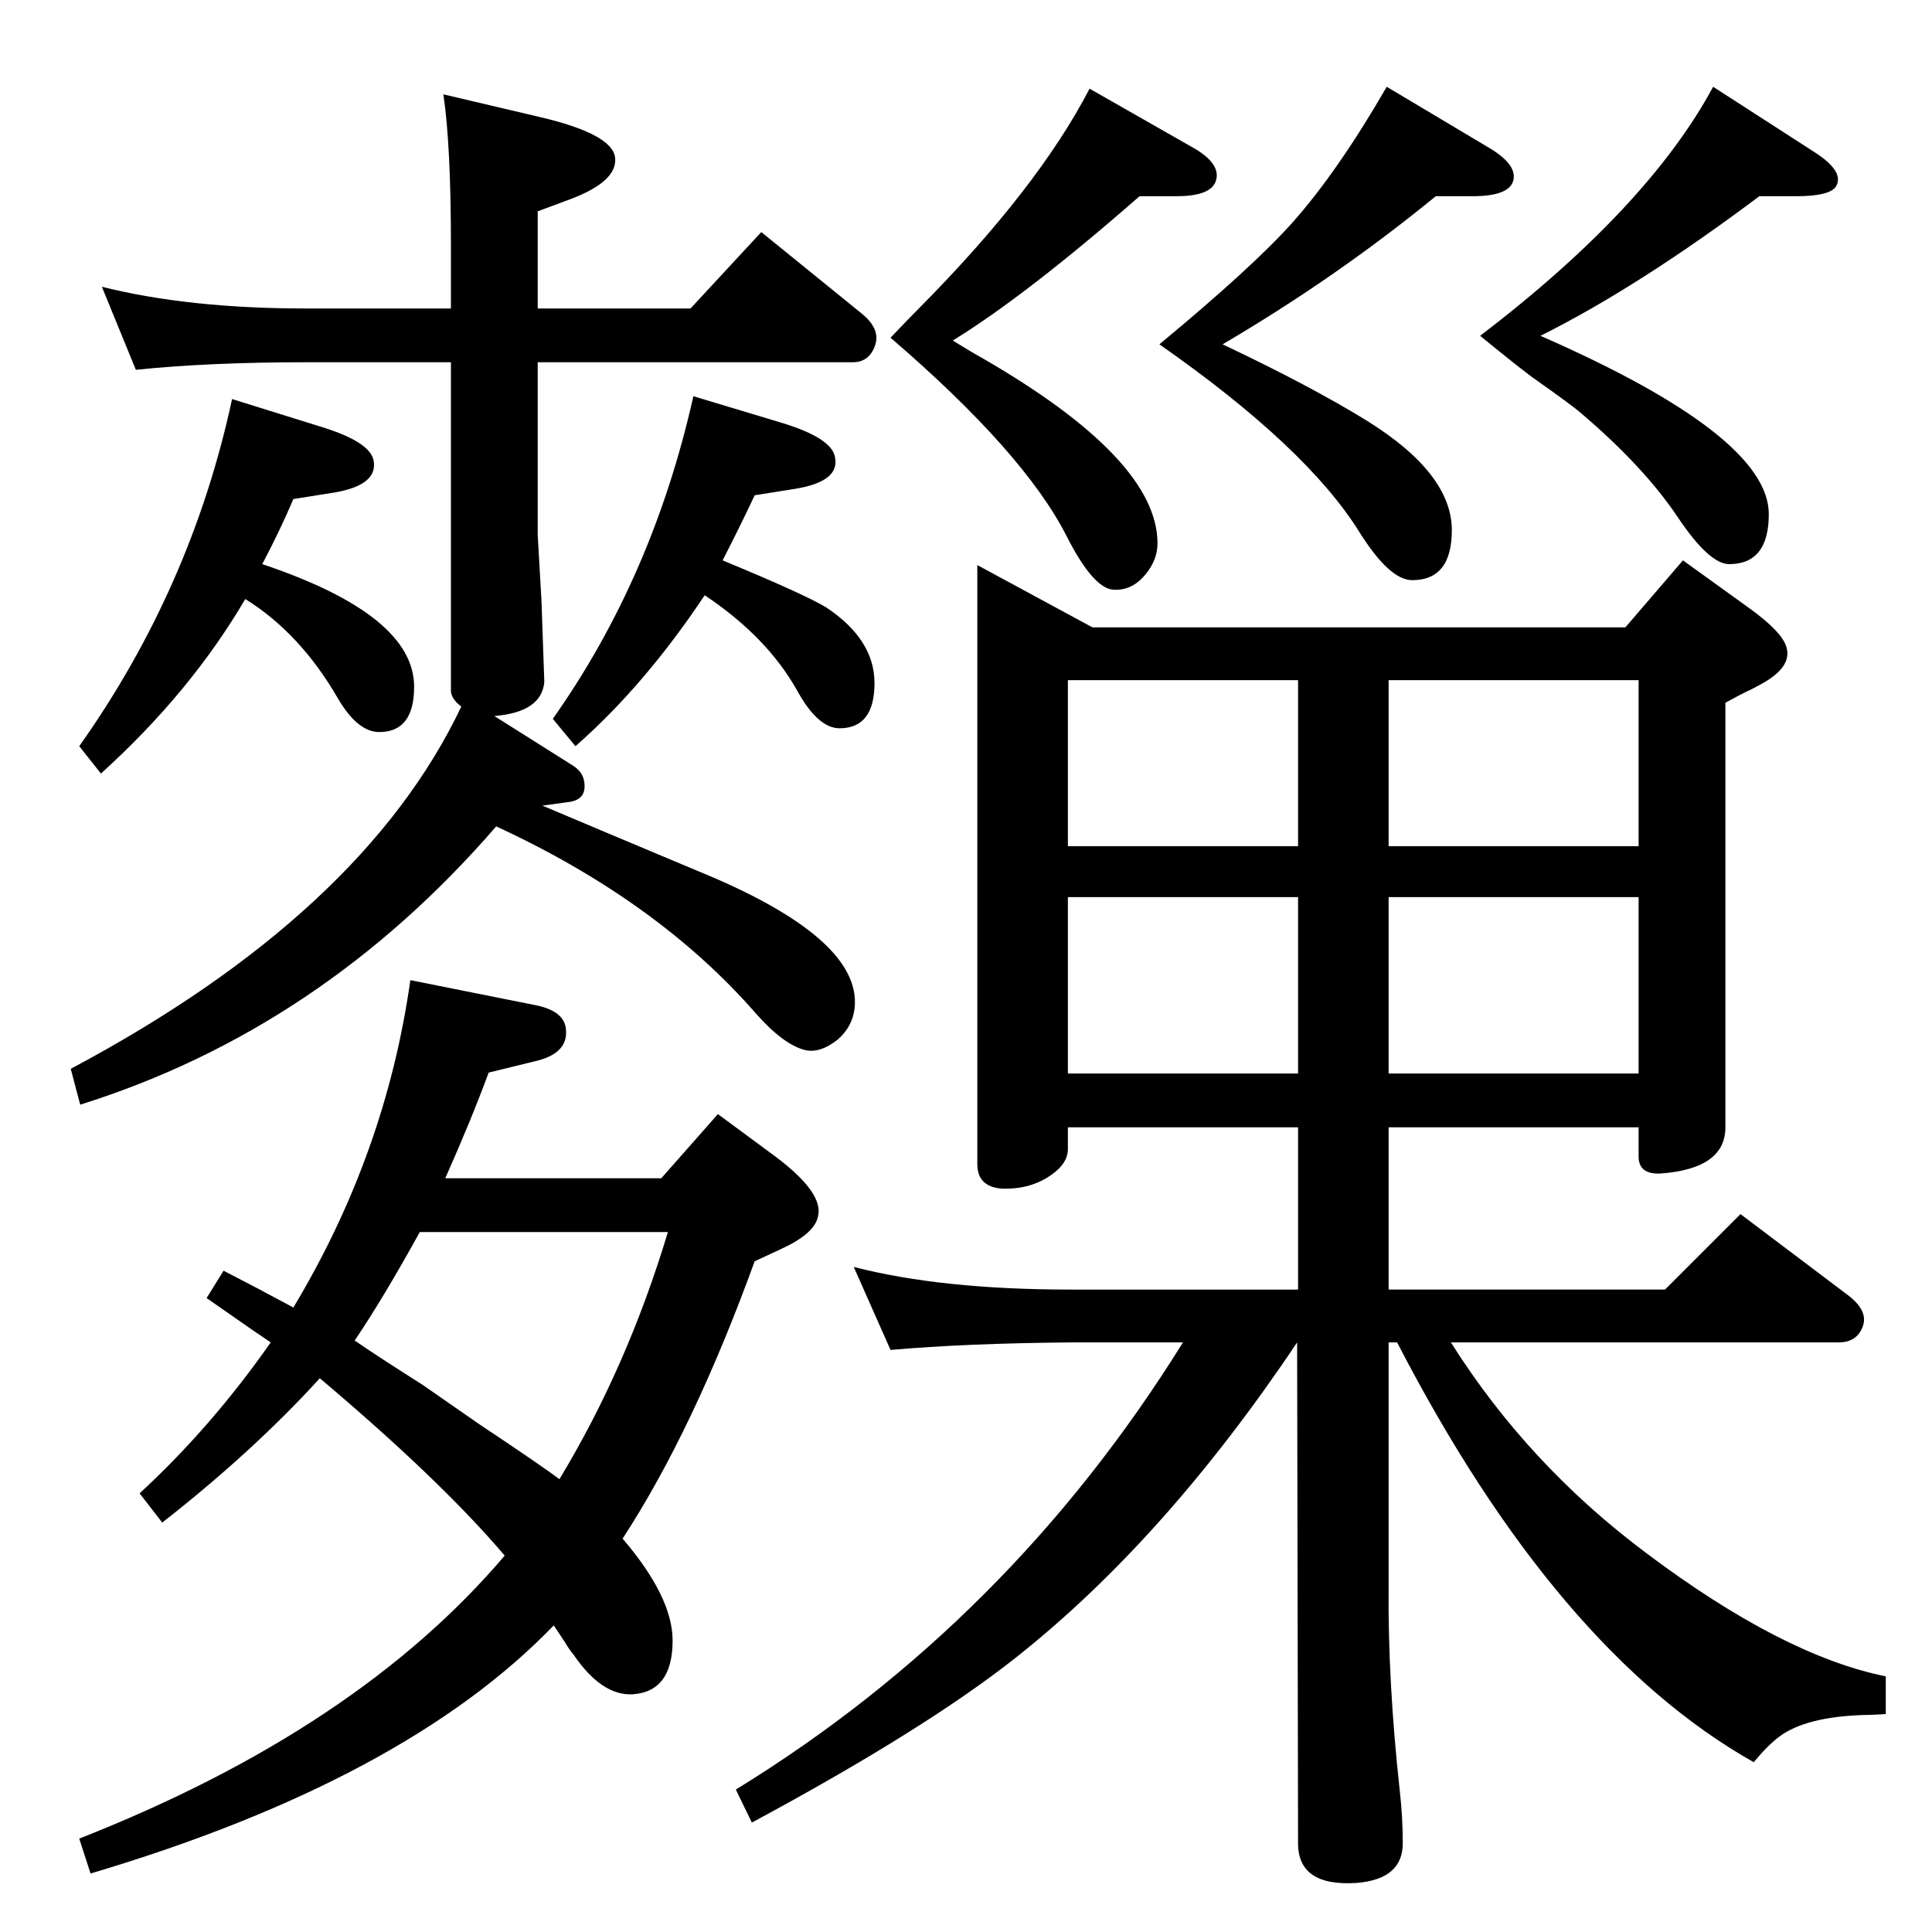 <?xml version="1.0" standalone="no"?>
<!DOCTYPE svg PUBLIC "-//W3C//DTD SVG 1.1//EN" "http://www.w3.org/Graphics/SVG/1.1/DTD/svg11.dtd" >
<svg xmlns="http://www.w3.org/2000/svg" xmlns:xlink="http://www.w3.org/1999/xlink" version="1.1" viewBox="0 0 2048 2048">
  <g transform="matrix(1 0 0 -1 0 2048)">
   <path fill="currentColor"
d="M472 799h229l60 68l61 -45q52 -39 45 -64q-4 -18 -39 -34l-28 -13q-65 -179 -140 -294q53 -62 53 -108q0 -54 -42 -57q-33 -2 -63 42q-5 6 -9 13l-12 18q-158 -164 -491 -263l-12 37q295 116 451 300q-68 80 -196 188q-70 -77 -167 -153l-24 31q76 70 139 160
q-18 12 -45 31l-23 16l18 29q37 -19 74 -39q98 163 124 347l130 -26q34 -6 35 -27q2 -25 -33 -33l-49 -12q-18 -49 -46 -112zM445 742q-38 -69 -69 -115q20 -14 72 -47l59 -41q69 -46 86 -59q72 119 115 262h-263zM1375 625q-140 -209 -298 -334q-96 -76 -280 -175l-17 35
q290 178 474 474h-119q-112 -1 -191 -8l-39 88q93 -24 230 -24h241v172h-244v-23q0 -15 -17 -27q-22 -16 -53 -15q-26 2 -26 26v635l122 -66h565l61 71l68 -49q38 -27 42 -44q5 -20 -25 -37q-7 -4 -13 -7q-9 -4 -27 -14v-450q0 -44 -69 -49q-23 -1 -23 18v31h-265v-172h293
l80 80l114 -86q21 -16 16 -32q-6 -18 -26 -18h-411q82 -130 208 -224q144 -108 253 -130v-40q-16 -1 -24 -1q-61 -2 -89 -23q-12 -9 -27 -27q-209 118 -378 445h-9v-258q-1 -101 12 -219q3 -27 3 -54q0 -38 -49 -42q-62 -4 -62 42zM1132 910h244v187h-244v-187zM1472 1097
v-187h265v187h-265zM1132 1151h244v176h-244v-176zM1472 1327v-176h265v176h-265zM1633 1692q242 -106 242 -189q0 -53 -42 -53q-21 0 -54 49q-36 54 -103 111q-9 8 -53 39q-21 16 -54 43q178 136 247 264l107 -69q33 -21 23 -37q-7 -10 -42 -10h-39q-128 -96 -232 -148z
M1010 1687q21 -13 32 -19q185 -107 185 -196q0 -17 -12 -32q-15 -19 -36 -17q-21 3 -48 56q-45 89 -187 211q20 21 30 31q126 127 181 233l107 -61q35 -19 26 -39q-7 -14 -41 -14h-39q-120 -105 -198 -153zM1296 1683q93 -44 153 -81q90 -56 90 -116q0 -53 -42 -53
q-24 0 -56 51q-56 90 -212 199q99 82 141 129q48 54 100 144l109 -65q30 -18 25 -35q-5 -16 -43 -16h-39q-105 -86 -226 -157zM524 1289l84 -53q9 -6 11 -15q4 -20 -15 -23l-29 -4q59 -25 164 -69q174 -71 167 -145q-2 -20 -18 -34q-19 -15 -35 -11q-23 6 -52 39
q-104 119 -275 198q-186 -215 -441 -295l-10 38q310 165 414 384q-12 9 -11 19v346h-154q-102 0 -180 -8l-36 88q92 -23 216 -23h154v67q0 106 -8 160l102 -24q77 -18 80 -43t-47 -44l-35 -13v-103h162l75 81l106 -86q20 -16 15 -33q-6 -19 -24 -19h-334v-183l4 -70
q3 -85 3 -86q-3 -32 -53 -36zM278 1450q161 -54 161 -130q0 -48 -37 -48q-23 0 -44 36q-40 69 -98 105q-58 -99 -153 -185l-23 29q119 168 162 368l93 -29q53 -16 57 -36q5 -26 -41 -34l-44 -7q-14 -33 -33 -69zM766 1454q87 -36 110 -50q51 -34 51 -80q0 -48 -37 -48
q-23 0 -45 40q-32 57 -98 101q-64 -96 -137 -160l-24 29q106 150 149 342l93 -28q53 -16 57 -36q6 -26 -41 -34l-44 -7q-15 -32 -34 -69z" />
  </g>

</svg>
